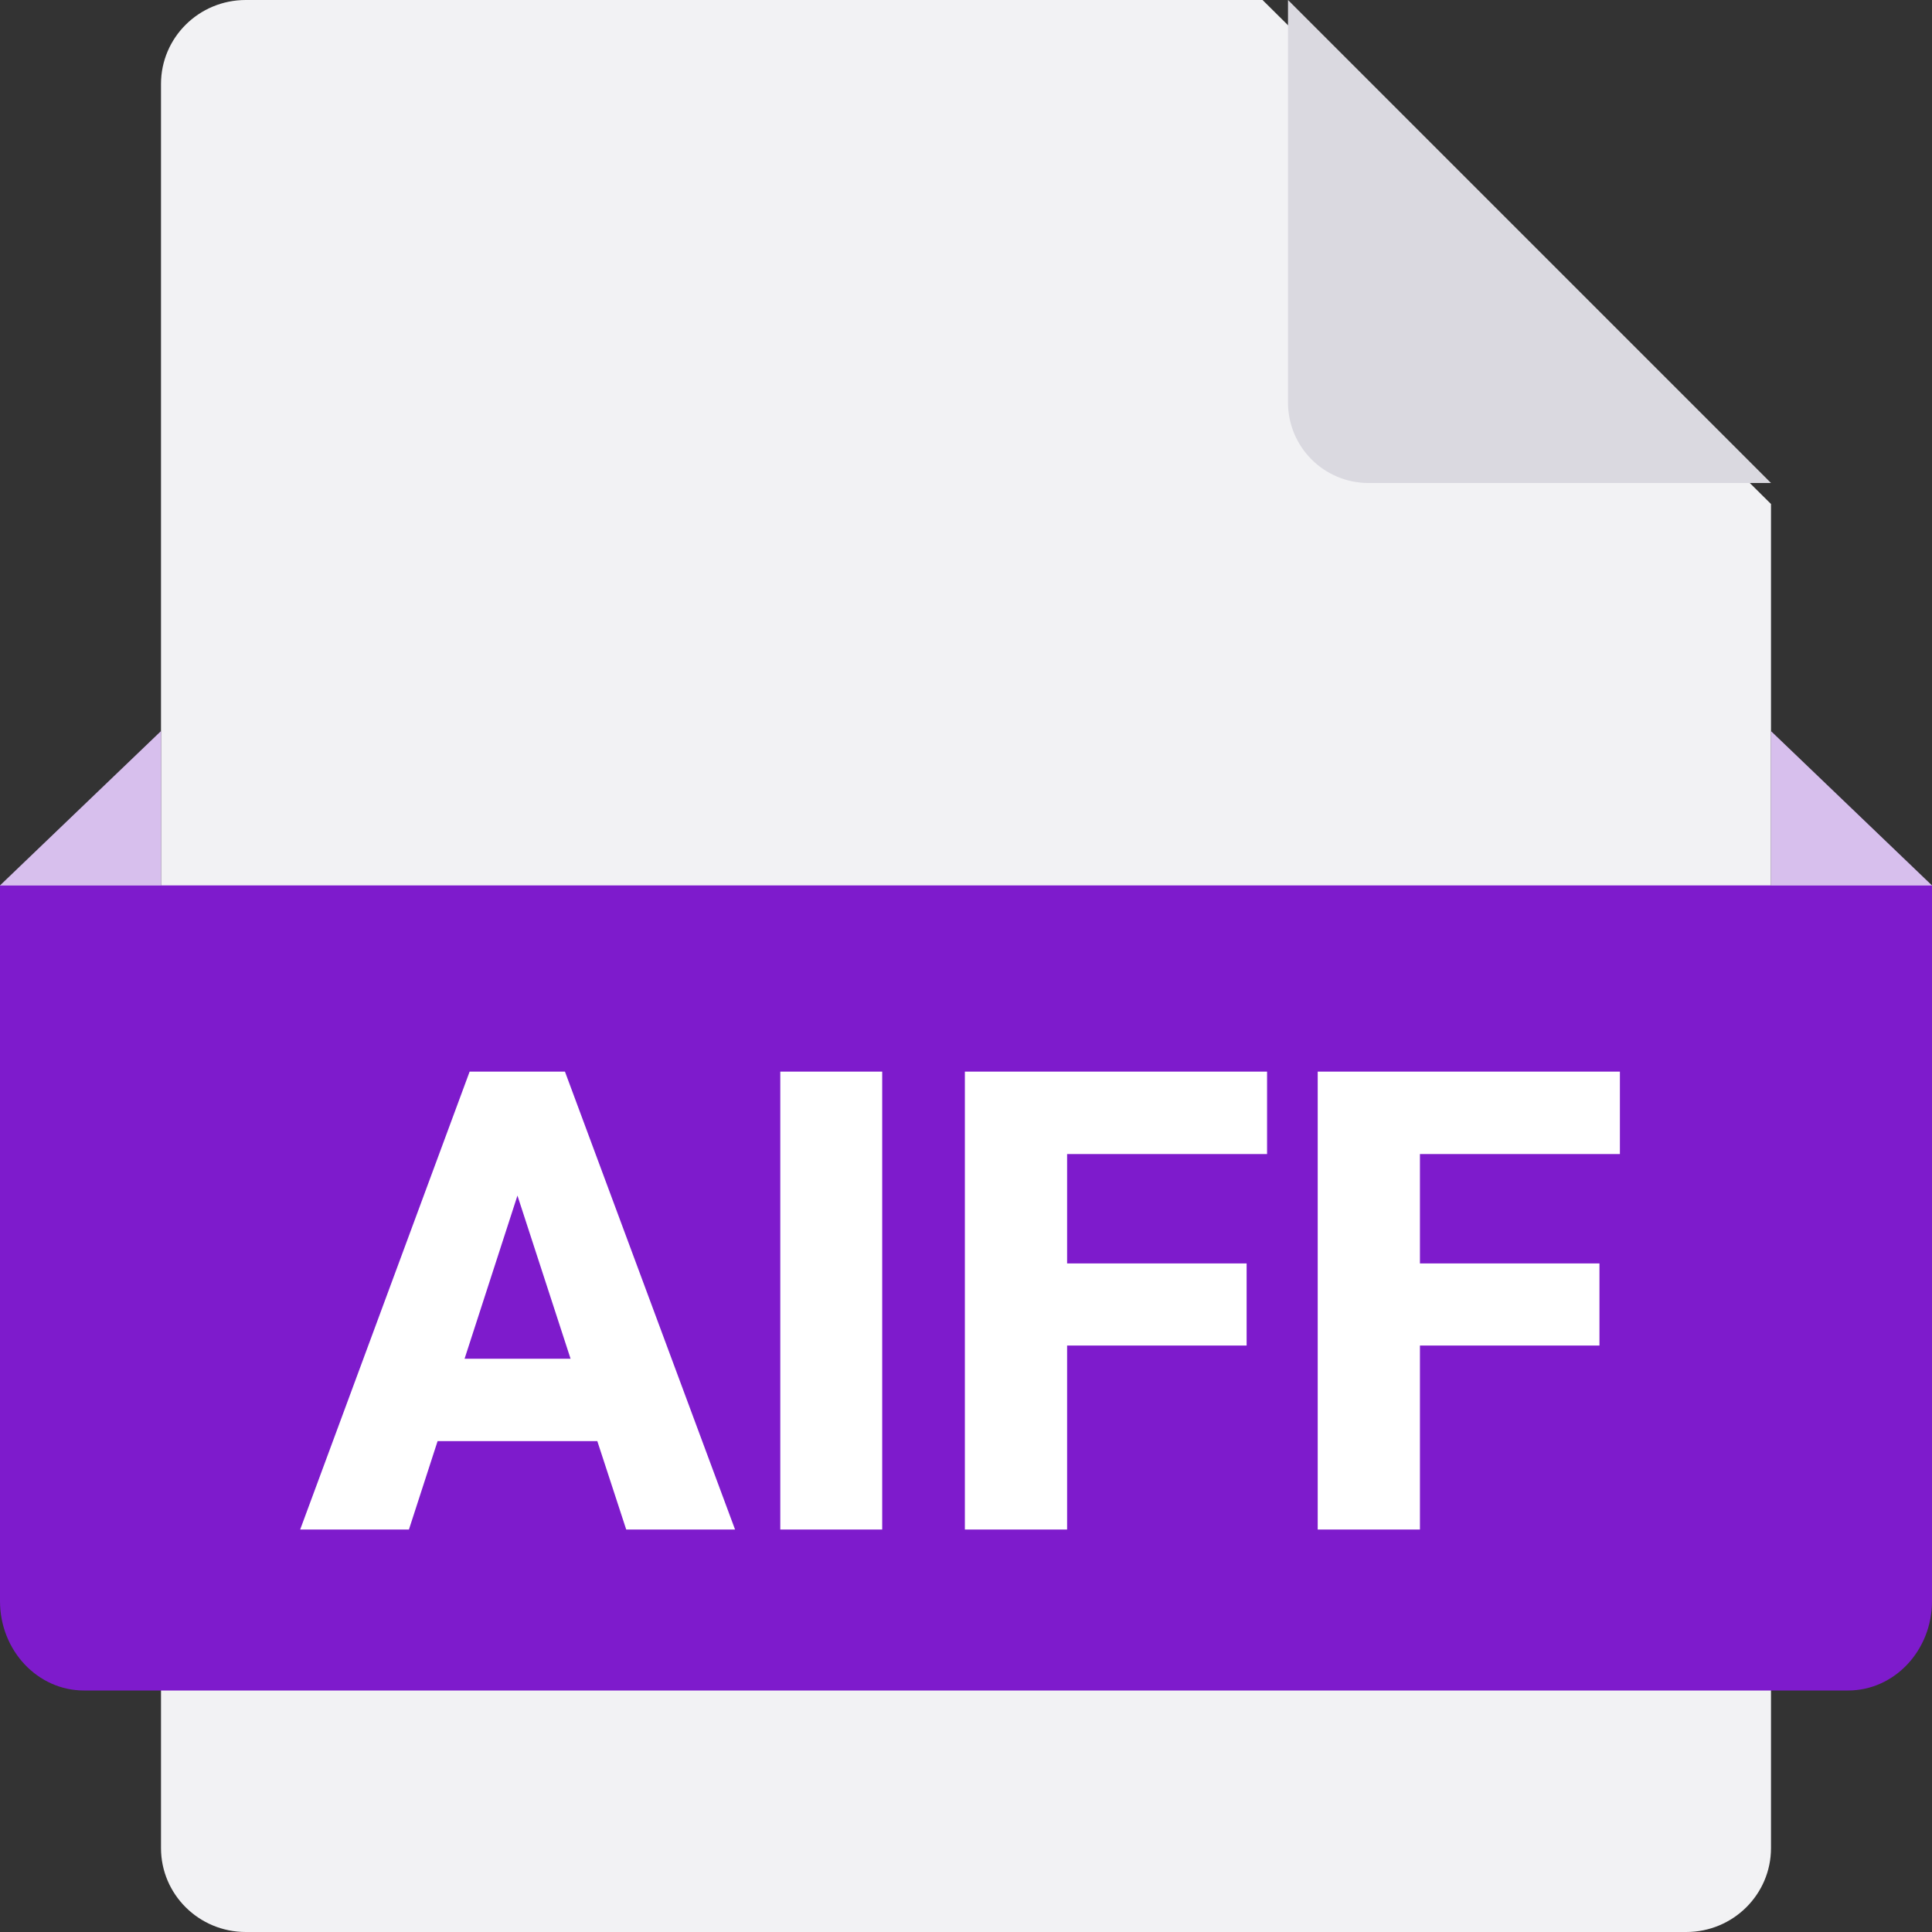 <svg xmlns="http://www.w3.org/2000/svg" xmlns:xlink="http://www.w3.org/1999/xlink" width="24" height="24" version="1.1" viewBox="0 0 24 24"><rect x="0" y="0" width="24" height="24" fill="#333333" stroke="none"/><g id="Assets" fill="none" fill-rule="evenodd" stroke="none" stroke-width="1"><g id="assets" transform="translate(-1032, -607)"><g id="icon/Filetype" transform="translate(1032, 607)"><path id="Document" fill="#F2F2F4" d="M20.947,24 L3.053,24 C2.471,24 2,23.533 2,22.957 L2,1.043 C2,0.467 2.471,0 3.053,0 L15.684,0 L22,6.261 L22,22.957 C22,23.533 21.529,24 20.947,24 Z"/><path id="Combined-Shape" fill="#B989E2" fill-rule="nonzero" d="M2,9.082 L2,11 L22,11 L22,9.083 L24,11 L22.435,13 L1.565,13 L0,11 L2,9.082 Z"/><path id="Path" fill="#7E1BCC" d="M22.957,21 L1.043,21 C0.467,21 0,20.503 0,19.889 L0,11 L24,11 L24,19.889 C24,20.503 23.533,21 22.957,21 Z"/><path id="Corner" fill="#DAD9E0" d="M16,0 L16,5 C16,5.553 16.448,6 17,6 L22,6 L16,0 Z"/><path id="Shape" fill="#F7F7F9" fill-rule="nonzero" d="M2,11 L0,11 L2,9.083 L2,11 Z M22,11 L22,9.083 L24,11 L22,11 Z" opacity=".5"/><path id="AIFF" fill="#FFF" fill-rule="nonzero" d="M7.42,17.902 L5.436,17.902 L5.08,19 L3.729,19 L5.834,13.312 L7.018,13.312 L9.131,19 L7.779,19 L7.42,17.902 Z M7.088,16.879 L6.428,14.852 L5.771,16.879 L7.088,16.879 Z M9.693,19 L9.693,13.312 L10.959,13.312 L10.959,19 L9.693,19 Z M13.256,14.336 L13.256,15.695 L15.486,15.695 L15.486,16.715 L13.256,16.715 L13.256,19 L11.986,19 L11.986,13.312 L15.74,13.312 L15.74,14.336 L13.256,14.336 Z M17.639,14.336 L17.639,15.695 L19.869,15.695 L19.869,16.715 L17.639,16.715 L17.639,19 L16.369,19 L16.369,13.312 L20.123,13.312 L20.123,14.336 L17.639,14.336 Z"/></g></g></g></svg>